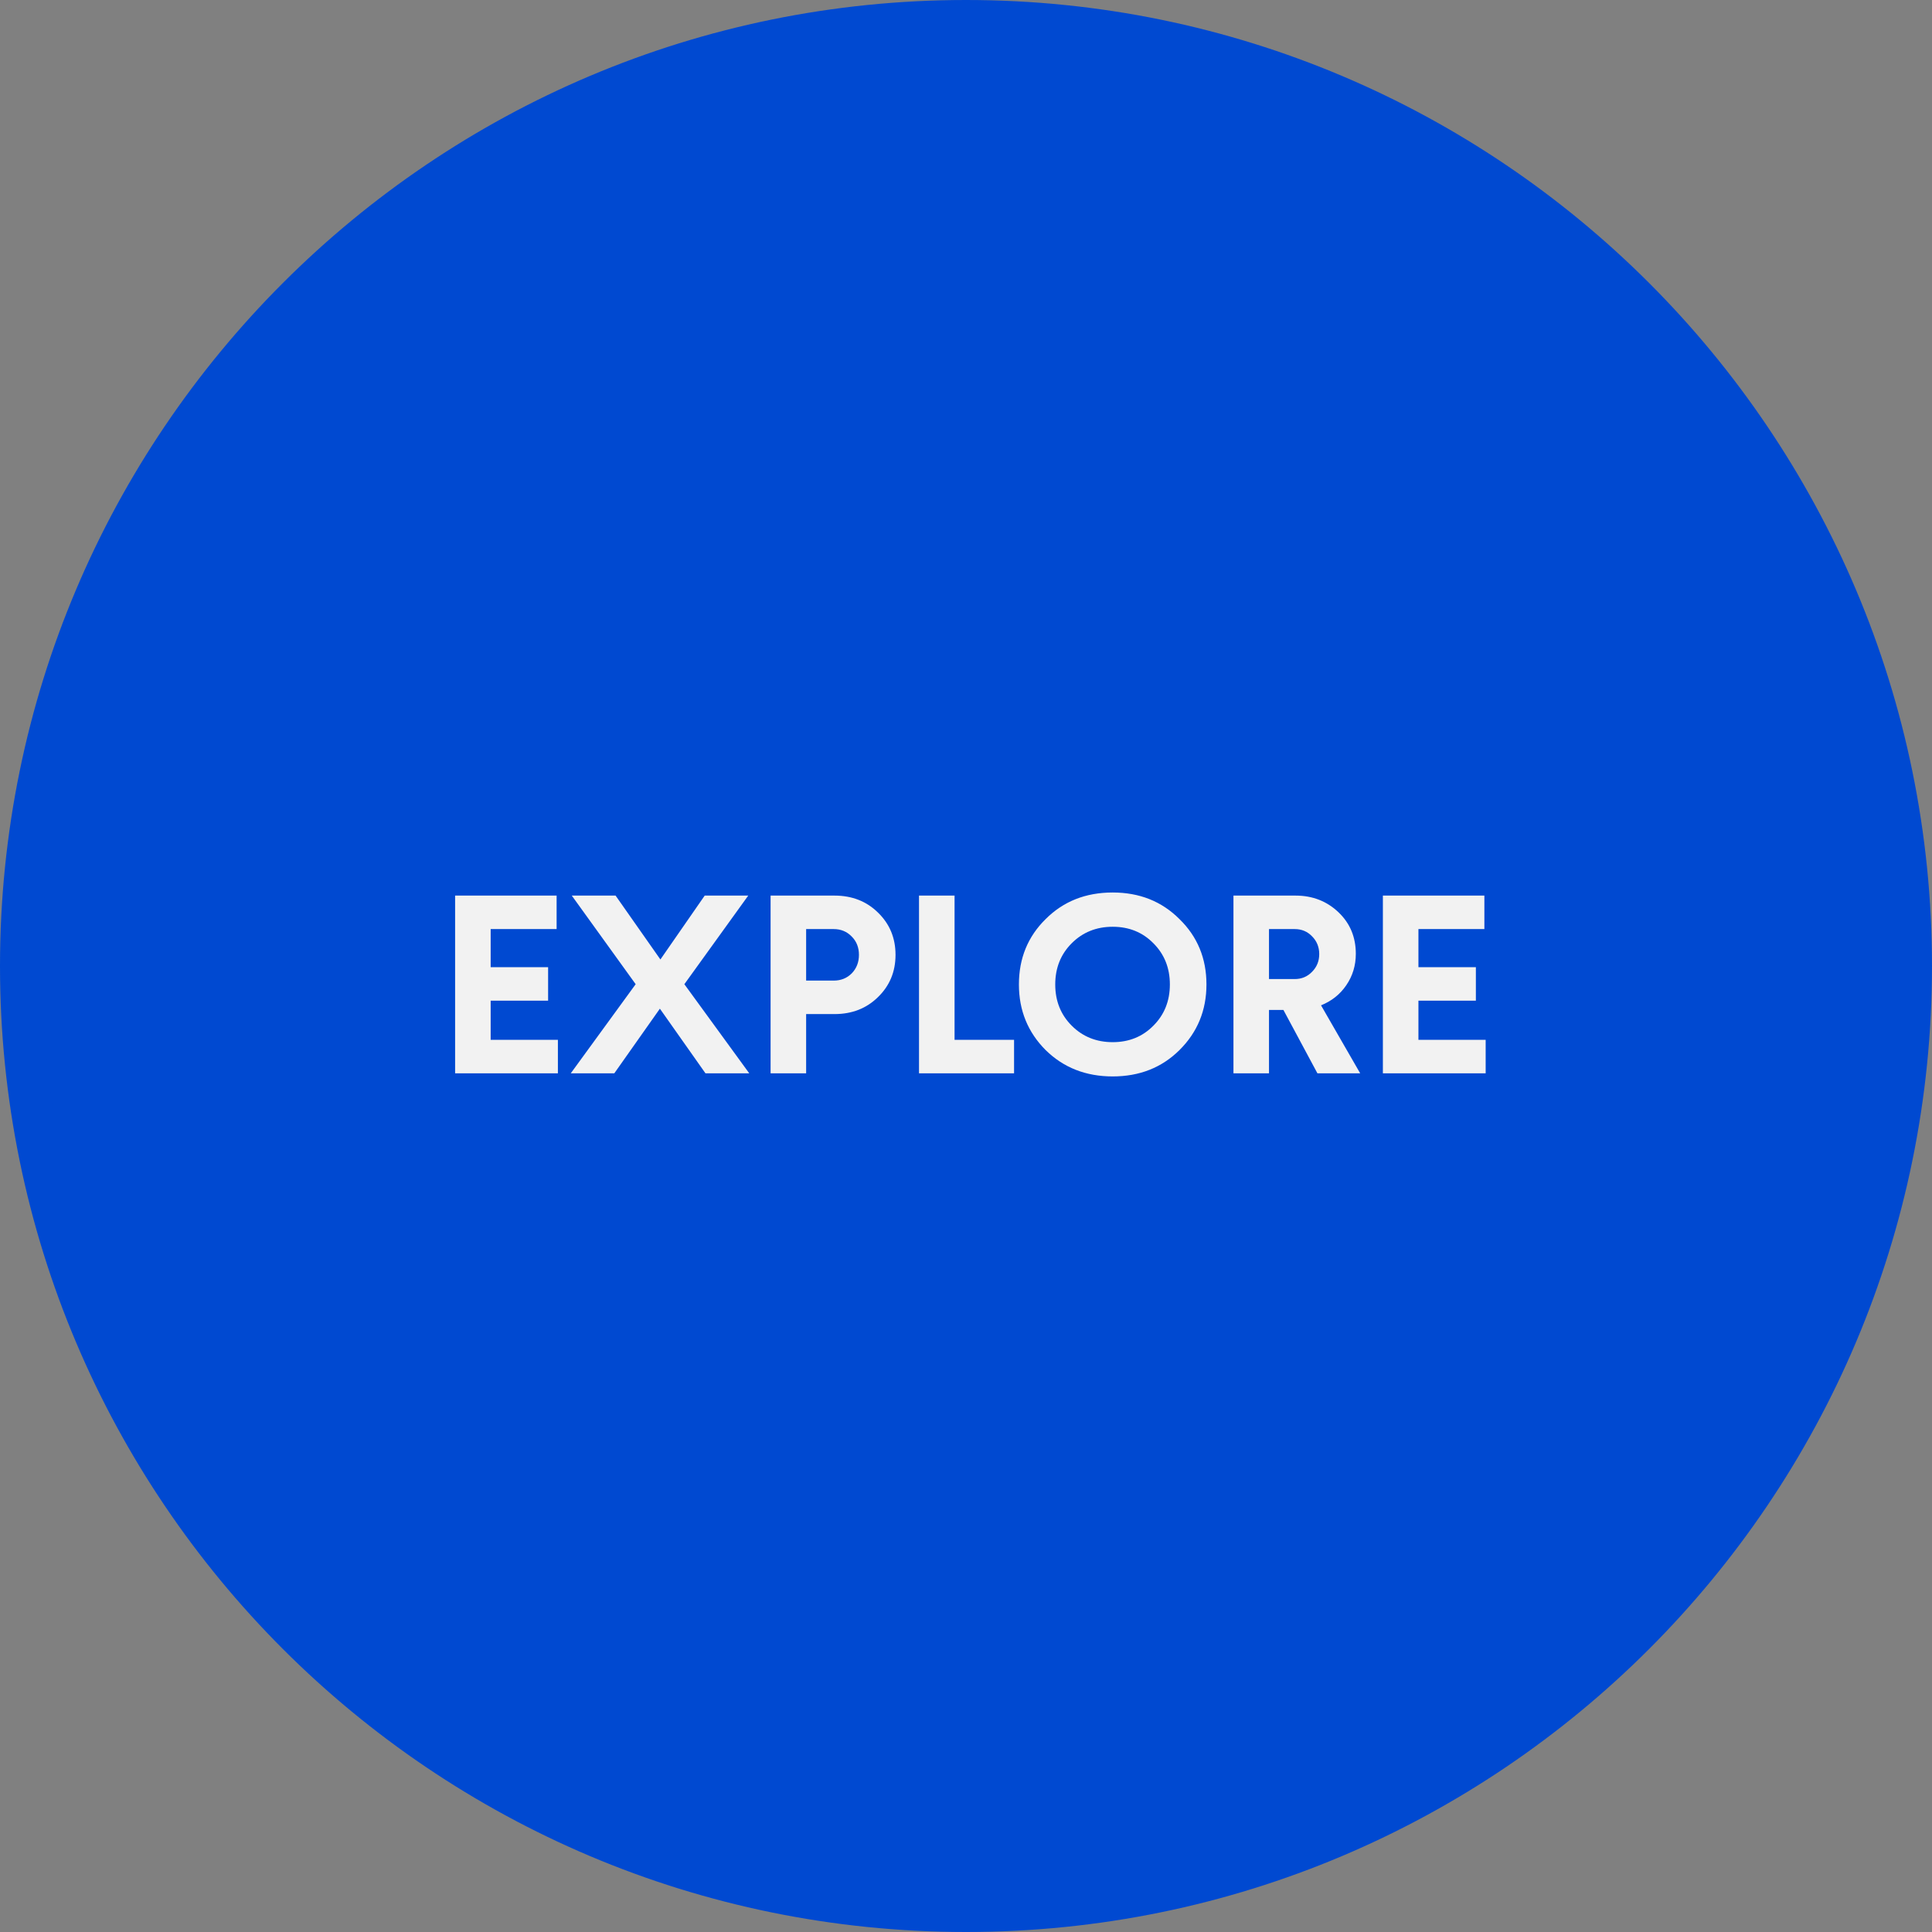 <svg width="90" height="90" viewBox="0 0 90 90" fill="none" xmlns="http://www.w3.org/2000/svg">
<rect x="0" y="0" width="90" height="90" fill="#808080" stroke="none"/>
<path d="M45 89.021C20.688 89.021 0.979 69.312 0.979 45C0.979 20.688 20.688 0.979 45 0.979C69.312 0.979 89.021 20.688 89.021 45C89.021 69.312 69.312 89.021 45 89.021Z" fill="#0049D1" stroke="#0049D1" stroke-width="1.958"/>
<path d="M22.857 46.616V48.44H25.989V50H21.201V41.72H25.929V43.28H22.857V45.056H25.533V46.616H22.857ZM31.88 45.848L34.904 50H32.864L30.74 46.988L28.616 50H26.588L29.612 45.848L26.636 41.72H28.676L30.764 44.696L32.828 41.72H34.856L31.88 45.848ZM35.897 41.72H38.873C39.689 41.72 40.365 41.984 40.901 42.512C41.445 43.04 41.717 43.696 41.717 44.48C41.717 45.264 41.445 45.92 40.901 46.448C40.365 46.976 39.689 47.24 38.873 47.24H37.553V50H35.897V41.72ZM37.553 45.68H38.837C39.173 45.68 39.453 45.568 39.677 45.344C39.901 45.112 40.013 44.824 40.013 44.48C40.013 44.136 39.901 43.852 39.677 43.628C39.453 43.396 39.173 43.28 38.837 43.28H37.553V45.68ZM44.467 41.72V48.44H47.239V50H42.811V41.72H44.467ZM54.941 48.92C54.117 49.736 53.081 50.144 51.833 50.144C50.585 50.144 49.545 49.736 48.713 48.92C47.881 48.088 47.465 47.068 47.465 45.86C47.465 44.644 47.881 43.628 48.713 42.812C49.537 41.988 50.577 41.576 51.833 41.576C53.081 41.576 54.117 41.988 54.941 42.812C55.781 43.628 56.201 44.644 56.201 45.86C56.201 47.068 55.781 48.088 54.941 48.92ZM49.157 45.86C49.157 46.628 49.413 47.268 49.925 47.78C50.437 48.292 51.073 48.548 51.833 48.548C52.593 48.548 53.225 48.292 53.729 47.78C54.241 47.268 54.497 46.628 54.497 45.86C54.497 45.092 54.241 44.452 53.729 43.94C53.225 43.428 52.593 43.172 51.833 43.172C51.073 43.172 50.437 43.428 49.925 43.94C49.413 44.452 49.157 45.092 49.157 45.86ZM63.363 50H61.371L59.787 47.048H59.115V50H57.459V41.72H60.351C61.143 41.72 61.811 41.98 62.355 42.5C62.891 43.012 63.159 43.656 63.159 44.432C63.159 44.976 63.011 45.464 62.715 45.896C62.427 46.32 62.035 46.632 61.539 46.832L63.363 50ZM60.315 43.28H59.115V45.608H60.315C60.635 45.608 60.903 45.496 61.119 45.272C61.343 45.048 61.455 44.772 61.455 44.444C61.455 44.116 61.343 43.84 61.119 43.616C60.903 43.392 60.635 43.28 60.315 43.28ZM66.076 46.616V48.44H69.208V50H64.42V41.72H69.148V43.28H66.076V45.056H68.752V46.616H66.076Z" fill="#F2F2F2"/>
</svg>

